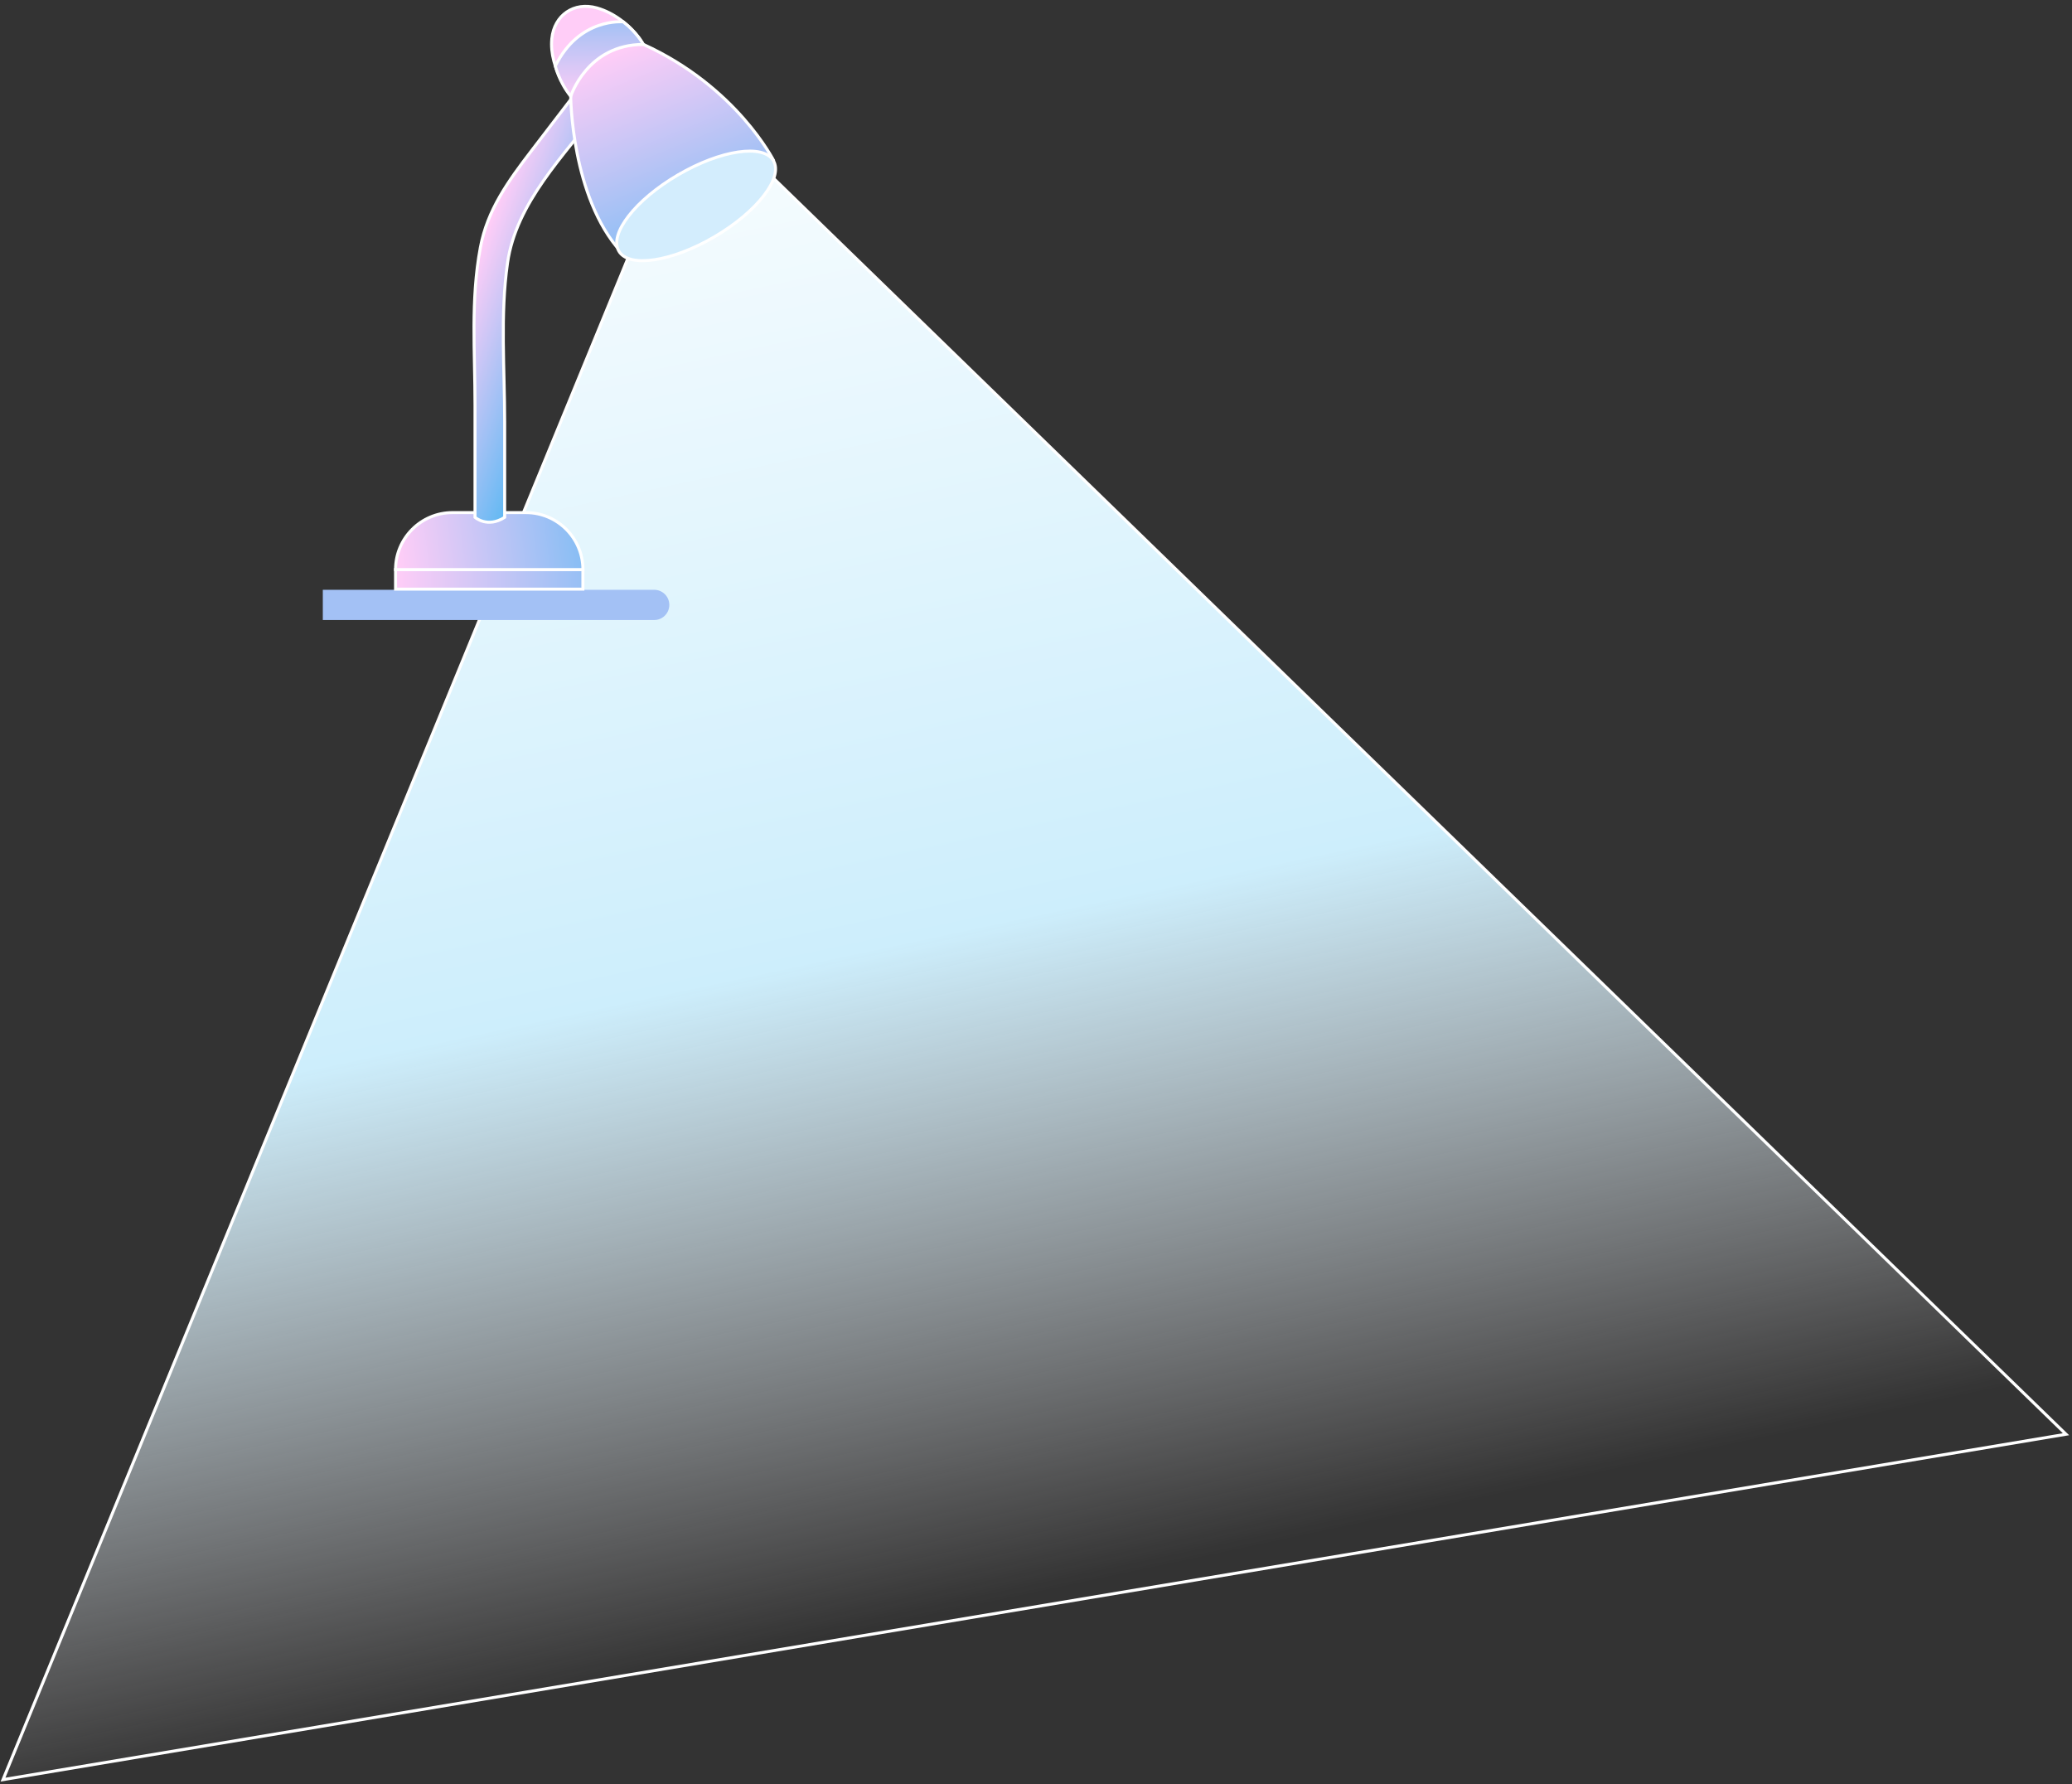 <svg width="690" height="594" viewBox="0 0 690 594" fill="none" xmlns="http://www.w3.org/2000/svg">
<rect x="0" y="0" width="690" height="594" fill="#333333" stroke="none"/>
<path d="M210 83.809C210 83.809 209.175 89.359 256 57.809L688 477.5L1 592.5L210 83.809Z" fill="url(#paint0_linear_1621_170)" stroke="white" stroke-miterlimit="10"/>
<path d="M107.5 196.362H217.854C220.635 196.362 222.889 198.616 222.889 201.396V201.396C222.889 204.177 220.635 206.431 217.854 206.431H107.5V196.362Z" fill="#A3C1F5"/>
<path d="M194.11 189.629H131.722V196.144H194.11V189.629Z" fill="url(#paint1_linear_1621_170)" stroke="white" stroke-miterlimit="10"/>
<path d="M150.687 170.663H175.153C185.616 170.663 194.118 179.157 194.118 189.629H131.722C131.722 179.165 140.215 170.663 150.687 170.663Z" fill="url(#paint2_linear_1621_170)" stroke="white" stroke-miterlimit="10"/>
<path d="M200.028 35.785L191.902 30.727C186.955 37.188 182 43.648 177.053 50.109C169.199 60.363 162.288 69.934 159.968 82.388C156.696 99.945 158.183 117.188 158.183 134.846V172.236C158.183 172.236 162.322 175.923 168.06 172.236V140.34C168.06 122.929 166.547 104.781 169.02 87.499C171.885 67.513 187.703 51.864 200.028 35.778V35.785Z" fill="url(#paint3_linear_1621_170)" stroke="white" stroke-miterlimit="10"/>
<path d="M257.71 53.6C257.71 53.6 245.456 28.99 214.279 14.792C213.85 14.597 213.231 13.194 212.946 12.811C209.511 8.191 204.353 4.217 198.759 2.644C191.167 0.501 184.571 4.992 183.763 12.866C183.254 17.84 184.908 22.887 187.178 27.244C187.755 28.351 190.046 30.917 190.051 32.051C190.051 32.051 190.214 65.553 206.762 83.819L257.704 53.59L257.71 53.6Z" fill="url(#paint4_linear_1621_170)" stroke="white" stroke-miterlimit="10"/>
<path d="M190.059 32.07C190.059 32.07 195.516 14.762 214.281 14.801C214.281 14.801 212.096 10.784 207.553 7.28C207.553 7.28 192.936 5.72 184.929 21.976C184.929 21.976 186.143 27.209 190.052 32.06L190.059 32.07Z" fill="url(#paint5_linear_1621_170)" stroke="white" stroke-miterlimit="10"/>
<path d="M237.852 78.878C252.07 70.574 260.896 59.218 257.565 53.515C254.234 47.812 240.008 49.921 225.79 58.226C211.571 66.531 202.745 77.886 206.076 83.589C209.407 89.292 223.634 87.183 237.852 78.878Z" fill="#D3EDFD" stroke="white" stroke-miterlimit="10"/>
<defs>
<linearGradient id="paint0_linear_1621_170" x1="249.5" y1="-12.691" x2="364.319" y2="526.265" gradientUnits="userSpaceOnUse">
<stop stop-color="white"/>
<stop offset="0.599" stop-color="#CDEEFC"/>
<stop offset="1" stop-color="#FFFCFF" stop-opacity="0"/>
</linearGradient>
<linearGradient id="paint1_linear_1621_170" x1="131.722" y1="192.886" x2="276.91" y2="196.089" gradientUnits="userSpaceOnUse">
<stop stop-color="#FFCDF7"/>
<stop offset="1" stop-color="#0DAEF1"/>
</linearGradient>
<linearGradient id="paint2_linear_1621_170" x1="131.722" y1="180.146" x2="254.458" y2="164.249" gradientUnits="userSpaceOnUse">
<stop stop-color="#FFCDF7"/>
<stop offset="1" stop-color="#0DAEF1"/>
</linearGradient>
<linearGradient id="paint3_linear_1621_170" x1="178.937" y1="30.727" x2="234.191" y2="50.912" gradientUnits="userSpaceOnUse">
<stop stop-color="#FFCDF7"/>
<stop offset="1" stop-color="#0DAEF1"/>
</linearGradient>
<linearGradient id="paint4_linear_1621_170" x1="225.946" y1="8.348" x2="276.946" y2="133.427" gradientUnits="userSpaceOnUse">
<stop stop-color="#FFCDF7"/>
<stop offset="1" stop-color="#0DAEF1"/>
</linearGradient>
<linearGradient id="paint5_linear_1621_170" x1="197.303" y1="-36.776" x2="196.433" y2="33.416" gradientUnits="userSpaceOnUse">
<stop stop-color="#0DAEF1"/>
<stop offset="1" stop-color="#FFCDF7"/>
</linearGradient>
</defs>
</svg>
